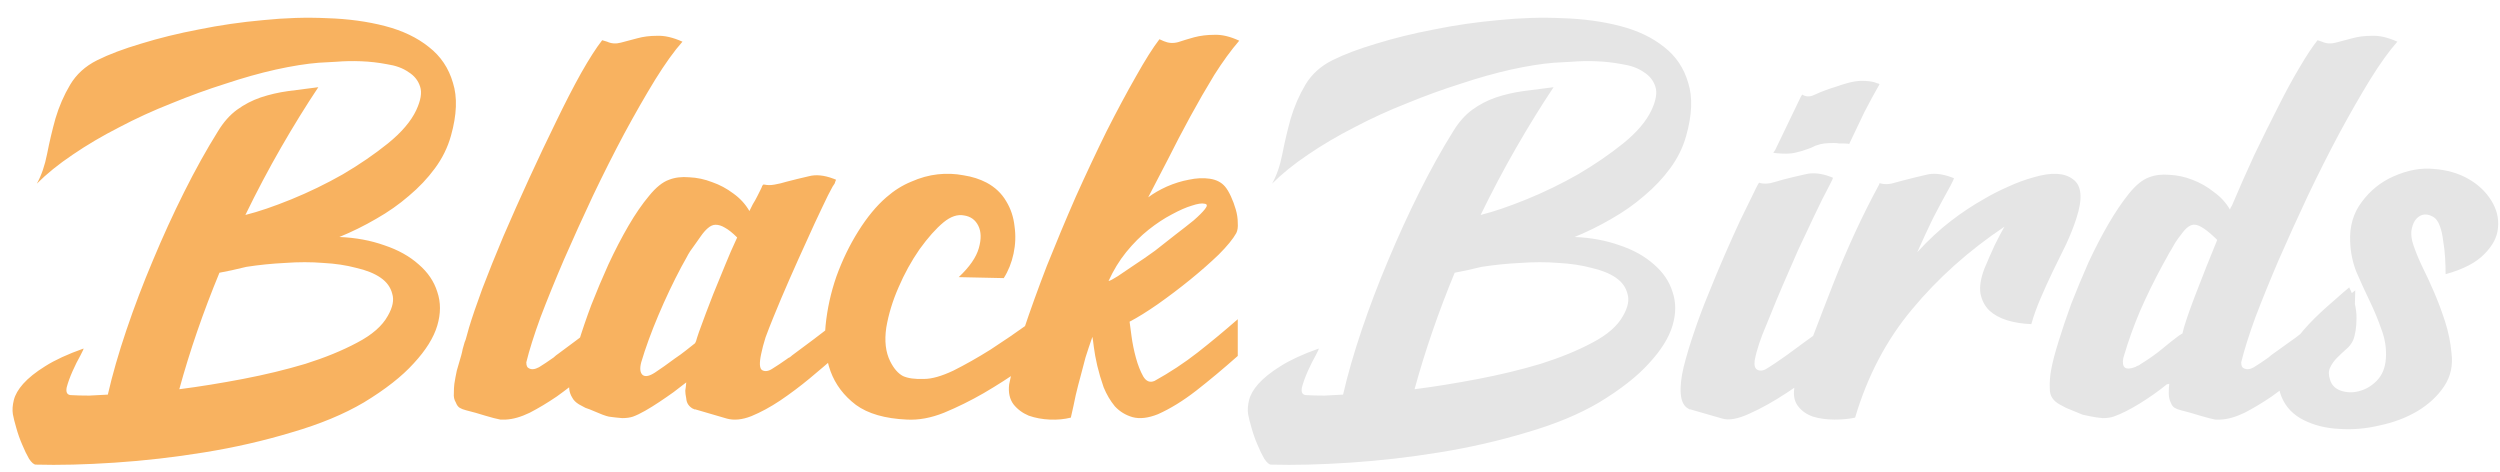 <svg width="143" height="27" viewBox="0 0 143 27" fill="none" xmlns="http://www.w3.org/2000/svg">
<path d="M25.796 7.76C25.609 8.432 25.301 9.057 24.872 9.636C24.461 10.196 23.967 10.719 23.388 11.204C22.828 11.689 22.203 12.128 21.512 12.52C20.84 12.912 20.14 13.257 19.412 13.556C20.345 13.593 21.204 13.752 21.988 14.032C22.772 14.293 23.425 14.657 23.948 15.124C24.471 15.572 24.825 16.095 25.012 16.692C25.217 17.289 25.217 17.933 25.012 18.624C24.807 19.315 24.359 20.033 23.668 20.78C22.996 21.527 22.044 22.273 20.812 23.02C19.673 23.692 18.301 24.261 16.696 24.728C15.091 25.213 13.42 25.596 11.684 25.876C9.967 26.156 8.259 26.352 6.56 26.464C4.861 26.576 3.359 26.613 2.052 26.576C1.94 26.576 1.809 26.464 1.66 26.24C1.529 26.016 1.399 25.745 1.268 25.428C1.137 25.129 1.025 24.812 0.932 24.476C0.839 24.159 0.773 23.897 0.736 23.692C0.699 23.449 0.717 23.179 0.792 22.88C0.867 22.581 1.044 22.273 1.324 21.956C1.623 21.62 2.043 21.284 2.584 20.948C3.144 20.593 3.872 20.257 4.768 19.94C4.805 19.921 4.749 20.052 4.6 20.332C4.451 20.593 4.301 20.892 4.152 21.228C4.003 21.564 3.891 21.872 3.816 22.152C3.76 22.432 3.835 22.581 4.04 22.6C4.357 22.619 4.712 22.628 5.104 22.628C5.496 22.609 5.851 22.591 6.168 22.572C6.429 21.433 6.784 20.201 7.232 18.876C7.68 17.551 8.184 16.225 8.744 14.9C9.304 13.556 9.901 12.249 10.536 10.98C11.171 9.711 11.815 8.553 12.468 7.508C12.785 6.985 13.149 6.575 13.56 6.276C13.971 5.977 14.419 5.744 14.904 5.576C15.408 5.408 15.931 5.287 16.472 5.212C17.032 5.137 17.611 5.063 18.208 4.988C17.499 6.052 16.789 7.2 16.08 8.432C15.371 9.664 14.689 10.952 14.036 12.296C14.783 12.109 15.66 11.811 16.668 11.4C17.676 10.989 18.656 10.513 19.608 9.972C20.56 9.412 21.419 8.824 22.184 8.208C22.968 7.573 23.509 6.939 23.808 6.304C24.069 5.744 24.144 5.296 24.032 4.96C23.92 4.605 23.696 4.325 23.36 4.12C23.043 3.896 22.632 3.747 22.128 3.672C21.643 3.579 21.148 3.523 20.644 3.504C20.159 3.485 19.692 3.495 19.244 3.532C18.815 3.551 18.479 3.569 18.236 3.588C17.527 3.644 16.705 3.775 15.772 3.98C14.857 4.185 13.896 4.456 12.888 4.792C11.88 5.109 10.853 5.483 9.808 5.912C8.763 6.323 7.764 6.78 6.812 7.284C5.86 7.769 4.973 8.292 4.152 8.852C3.349 9.393 2.668 9.944 2.108 10.504C2.369 10.037 2.565 9.468 2.696 8.796C2.827 8.124 2.985 7.452 3.172 6.78C3.377 6.089 3.657 5.445 4.012 4.848C4.367 4.251 4.88 3.784 5.552 3.448C6.224 3.112 7.064 2.795 8.072 2.496C9.099 2.179 10.2 1.908 11.376 1.684C12.571 1.441 13.793 1.264 15.044 1.152C16.313 1.021 17.536 0.984 18.712 1.04C19.907 1.077 21.008 1.227 22.016 1.488C23.024 1.749 23.864 2.151 24.536 2.692C25.208 3.215 25.665 3.896 25.908 4.736C26.169 5.557 26.132 6.565 25.796 7.76ZM22.184 18.064C22.464 17.579 22.548 17.159 22.436 16.804C22.343 16.431 22.119 16.123 21.764 15.88C21.409 15.637 20.943 15.451 20.364 15.32C19.804 15.171 19.179 15.077 18.488 15.04C17.797 14.984 17.069 14.984 16.304 15.04C15.557 15.077 14.82 15.152 14.092 15.264C13.793 15.339 13.513 15.404 13.252 15.46C12.991 15.516 12.757 15.563 12.552 15.6C11.619 17.859 10.853 20.08 10.256 22.264C11.413 22.115 12.627 21.919 13.896 21.676C15.165 21.433 16.36 21.144 17.48 20.808C18.6 20.453 19.58 20.052 20.42 19.604C21.279 19.156 21.867 18.643 22.184 18.064ZM31.673 20.444C31.748 20.369 31.841 20.295 31.953 20.22C32.588 19.753 33.222 19.277 33.857 18.792C34.51 18.288 35.145 17.793 35.761 17.308V19.436C35.556 19.604 35.388 19.744 35.257 19.856C35.126 19.949 34.94 20.108 34.697 20.332C34.305 20.687 33.857 21.079 33.353 21.508C32.868 21.919 32.364 22.311 31.841 22.684C31.318 23.039 30.805 23.347 30.301 23.608C29.797 23.851 29.34 23.981 28.929 24H28.621C28.416 23.963 28.126 23.888 27.753 23.776C27.398 23.664 27.034 23.561 26.661 23.468C26.512 23.431 26.39 23.384 26.297 23.328C26.204 23.272 26.129 23.169 26.073 23.02C25.98 22.871 25.942 22.693 25.961 22.488C25.961 22.283 25.97 22.105 25.989 21.956C26.026 21.713 26.073 21.461 26.129 21.2C26.204 20.939 26.288 20.649 26.381 20.332C26.418 20.201 26.446 20.08 26.465 19.968C26.502 19.837 26.54 19.707 26.577 19.576C26.614 19.501 26.652 19.389 26.689 19.24L26.829 18.736C26.997 18.176 27.249 17.439 27.585 16.524C27.94 15.591 28.341 14.592 28.789 13.528C29.256 12.445 29.75 11.335 30.273 10.196C30.796 9.057 31.309 7.975 31.813 6.948C32.317 5.903 32.793 4.979 33.241 4.176C33.708 3.355 34.109 2.729 34.445 2.3L34.725 2.384C34.968 2.496 35.229 2.515 35.509 2.44C35.808 2.365 36.125 2.281 36.461 2.188C36.797 2.095 37.17 2.048 37.581 2.048C38.01 2.029 38.496 2.141 39.037 2.384C38.57 2.907 38.048 3.635 37.469 4.568C36.909 5.483 36.321 6.509 35.705 7.648C35.108 8.768 34.51 9.953 33.913 11.204C33.334 12.436 32.784 13.649 32.261 14.844C31.757 16.02 31.309 17.121 30.917 18.148C30.544 19.175 30.273 20.033 30.105 20.724C30.105 20.911 30.152 21.023 30.245 21.06C30.394 21.153 30.59 21.135 30.833 21.004C31.076 20.855 31.356 20.668 31.673 20.444ZM45.302 20.332C45.75 19.996 46.152 19.697 46.506 19.436C46.88 19.156 47.234 18.885 47.57 18.624C47.906 18.363 48.242 18.101 48.578 17.84C48.933 17.56 49.306 17.261 49.698 16.944V18.792L49.586 18.904C49.456 18.997 49.297 19.119 49.11 19.268C48.924 19.417 48.681 19.623 48.382 19.884C48.252 19.977 48.065 20.136 47.822 20.36C47.374 20.752 46.87 21.181 46.31 21.648C45.769 22.096 45.209 22.516 44.63 22.908C44.07 23.281 43.52 23.58 42.978 23.804C42.456 24.009 41.989 24.056 41.578 23.944L39.758 23.412C39.74 23.412 39.721 23.412 39.702 23.412C39.702 23.393 39.684 23.384 39.646 23.384C39.404 23.253 39.273 23.057 39.254 22.796C39.217 22.609 39.198 22.46 39.198 22.348C39.217 22.236 39.236 22.077 39.254 21.872C39.03 22.04 38.788 22.227 38.526 22.432C38.265 22.619 37.994 22.805 37.714 22.992C37.434 23.179 37.164 23.347 36.902 23.496C36.641 23.645 36.408 23.757 36.202 23.832C36.034 23.888 35.829 23.916 35.586 23.916C35.344 23.897 35.092 23.869 34.83 23.832C34.737 23.813 34.616 23.776 34.466 23.72C34.317 23.664 34.158 23.599 33.99 23.524C33.822 23.449 33.654 23.384 33.486 23.328C33.337 23.253 33.216 23.188 33.122 23.132C32.936 23.02 32.805 22.889 32.73 22.74C32.637 22.591 32.581 22.432 32.562 22.264C32.544 22.077 32.553 21.891 32.59 21.704C32.609 21.517 32.637 21.331 32.674 21.144C32.749 20.752 32.889 20.229 33.094 19.576C33.3 18.904 33.542 18.195 33.822 17.448C34.121 16.683 34.448 15.908 34.802 15.124C35.176 14.321 35.558 13.584 35.95 12.912C36.342 12.24 36.734 11.671 37.126 11.204C37.518 10.719 37.901 10.411 38.274 10.28C38.61 10.149 38.993 10.103 39.422 10.14C39.87 10.159 40.309 10.252 40.738 10.42C41.168 10.569 41.569 10.784 41.942 11.064C42.334 11.344 42.642 11.68 42.866 12.072C42.922 11.96 42.988 11.829 43.062 11.68C43.156 11.531 43.24 11.381 43.314 11.232C43.389 11.083 43.454 10.952 43.51 10.84C43.566 10.728 43.594 10.663 43.594 10.644L43.65 10.56H43.734C43.902 10.597 44.089 10.597 44.294 10.56C44.518 10.523 44.752 10.467 44.994 10.392C45.424 10.28 45.844 10.177 46.254 10.084C46.665 9.972 47.141 10.019 47.682 10.224L47.822 10.28L47.766 10.42C47.766 10.439 47.757 10.467 47.738 10.504C47.72 10.541 47.701 10.569 47.682 10.588C47.664 10.607 47.645 10.635 47.626 10.672C47.477 10.933 47.272 11.344 47.01 11.904C46.749 12.445 46.46 13.071 46.142 13.78C45.825 14.471 45.498 15.199 45.162 15.964C44.826 16.729 44.518 17.457 44.238 18.148C44.07 18.559 43.921 18.941 43.79 19.296C43.678 19.651 43.594 19.968 43.538 20.248C43.426 20.771 43.445 21.079 43.594 21.172C43.762 21.265 43.958 21.237 44.182 21.088C44.425 20.939 44.705 20.752 45.022 20.528C45.06 20.491 45.106 20.463 45.162 20.444C45.218 20.407 45.265 20.369 45.302 20.332ZM40.794 16.832C41.074 16.141 41.308 15.572 41.494 15.124C41.681 14.657 41.905 14.144 42.166 13.584C41.905 13.323 41.672 13.136 41.466 13.024C41.28 12.912 41.102 12.856 40.934 12.856C40.785 12.856 40.636 12.921 40.486 13.052C40.356 13.164 40.225 13.313 40.094 13.5C39.964 13.687 39.852 13.845 39.758 13.976C39.665 14.107 39.572 14.237 39.478 14.368C39.404 14.48 39.329 14.611 39.254 14.76C39.18 14.891 39.086 15.059 38.974 15.264C38.508 16.141 38.069 17.065 37.658 18.036C37.248 19.007 36.921 19.903 36.678 20.724C36.585 21.079 36.613 21.321 36.762 21.452C36.912 21.564 37.145 21.517 37.462 21.312C37.63 21.2 37.808 21.079 37.994 20.948C38.2 20.799 38.405 20.649 38.61 20.5C38.834 20.351 39.04 20.201 39.226 20.052C39.432 19.884 39.609 19.744 39.758 19.632C39.796 19.576 39.833 19.473 39.87 19.324C39.926 19.156 39.964 19.044 39.982 18.988C40.113 18.633 40.244 18.279 40.374 17.924C40.505 17.569 40.645 17.205 40.794 16.832ZM52.851 21.676C53.299 21.676 53.859 21.517 54.531 21.2C55.203 20.864 55.913 20.463 56.659 19.996C57.406 19.511 58.143 19.007 58.871 18.484C59.599 17.961 60.234 17.485 60.775 17.056V19.492L60.327 19.772C59.786 20.145 59.161 20.584 58.451 21.088C57.761 21.573 57.033 22.04 56.267 22.488C55.521 22.917 54.765 23.291 53.999 23.608C53.253 23.907 52.543 24.037 51.871 24C50.621 23.944 49.65 23.664 48.959 23.16C48.269 22.637 47.783 21.993 47.503 21.228C47.223 20.444 47.13 19.576 47.223 18.624C47.317 17.672 47.522 16.739 47.839 15.824C48.175 14.891 48.595 14.023 49.099 13.22C49.603 12.417 50.135 11.773 50.695 11.288C51.143 10.896 51.619 10.597 52.123 10.392C52.627 10.168 53.131 10.028 53.635 9.972C54.139 9.916 54.634 9.935 55.119 10.028C55.605 10.103 56.043 10.243 56.435 10.448C56.921 10.709 57.294 11.064 57.555 11.512C57.817 11.941 57.975 12.417 58.031 12.94C58.106 13.463 58.087 13.985 57.975 14.508C57.863 15.031 57.677 15.497 57.415 15.908L54.839 15.852C55.455 15.273 55.838 14.723 55.987 14.2C56.137 13.677 56.127 13.248 55.959 12.912C55.791 12.576 55.521 12.38 55.147 12.324C54.774 12.249 54.382 12.38 53.971 12.716C53.542 13.071 53.085 13.584 52.599 14.256C52.133 14.928 51.731 15.656 51.395 16.44C51.059 17.205 50.826 17.971 50.695 18.736C50.583 19.501 50.658 20.145 50.919 20.668C51.125 21.079 51.367 21.359 51.647 21.508C51.927 21.639 52.329 21.695 52.851 21.676ZM70.716 13.332C70.529 13.668 70.193 14.079 69.708 14.564C69.222 15.031 68.681 15.507 68.084 15.992C67.487 16.477 66.871 16.944 66.236 17.392C65.62 17.821 65.079 18.157 64.612 18.4C64.63 18.549 64.668 18.829 64.724 19.24C64.78 19.651 64.864 20.061 64.976 20.472C65.088 20.883 65.228 21.237 65.396 21.536C65.564 21.816 65.778 21.9 66.04 21.788C66.917 21.303 67.739 20.761 68.504 20.164C69.288 19.548 70.053 18.913 70.8 18.26V20.36C69.978 21.088 69.185 21.751 68.42 22.348C67.673 22.927 66.945 23.375 66.236 23.692C65.676 23.916 65.191 23.972 64.78 23.86C64.388 23.748 64.052 23.543 63.772 23.244C63.511 22.927 63.296 22.563 63.128 22.152C62.978 21.723 62.857 21.312 62.764 20.92C62.67 20.509 62.605 20.155 62.568 19.856C62.531 19.539 62.502 19.343 62.484 19.268C62.334 19.697 62.204 20.089 62.092 20.444C61.998 20.799 61.905 21.153 61.812 21.508C61.718 21.844 61.625 22.208 61.532 22.6C61.457 22.973 61.364 23.403 61.252 23.888C60.879 23.981 60.477 24.019 60.048 24C59.618 23.981 59.217 23.907 58.844 23.776C58.489 23.627 58.2 23.412 57.976 23.132C57.752 22.833 57.668 22.451 57.724 21.984C57.892 21.125 58.163 20.108 58.536 18.932C58.928 17.756 59.376 16.515 59.88 15.208C60.403 13.901 60.953 12.585 61.532 11.26C62.129 9.935 62.717 8.684 63.296 7.508C63.893 6.332 64.453 5.287 64.976 4.372C65.499 3.439 65.947 2.729 66.32 2.244L66.572 2.356C66.833 2.468 67.104 2.487 67.384 2.412C67.664 2.319 67.972 2.225 68.308 2.132C68.662 2.039 69.045 1.992 69.456 1.992C69.885 1.973 70.361 2.085 70.884 2.328C70.417 2.869 69.941 3.523 69.456 4.288C68.989 5.053 68.532 5.847 68.084 6.668C67.636 7.489 67.207 8.311 66.796 9.132C66.385 9.935 66.012 10.653 65.676 11.288C65.975 11.064 66.329 10.859 66.74 10.672C67.169 10.485 67.589 10.355 68 10.28C68.429 10.187 68.831 10.168 69.204 10.224C69.577 10.28 69.867 10.429 70.072 10.672C70.184 10.803 70.296 10.989 70.408 11.232C70.52 11.475 70.613 11.727 70.688 11.988C70.763 12.249 70.8 12.501 70.8 12.744C70.819 12.987 70.79 13.183 70.716 13.332ZM68.924 11.96C69.073 11.773 69.064 11.671 68.896 11.652C68.746 11.615 68.504 11.652 68.168 11.764C67.85 11.857 67.468 12.025 67.02 12.268C66.591 12.492 66.152 12.781 65.704 13.136C65.256 13.491 64.826 13.92 64.416 14.424C64.024 14.909 63.688 15.46 63.408 16.076C63.501 16.057 63.678 15.964 63.94 15.796C64.22 15.609 64.537 15.395 64.892 15.152C65.265 14.909 65.657 14.639 66.068 14.34C66.478 14.023 66.871 13.715 67.244 13.416C67.636 13.117 67.981 12.847 68.28 12.604C68.579 12.343 68.793 12.128 68.924 11.96Z" fill="#F8B260"/>
<path d="M96.452 7.76C96.266 8.432 95.958 9.057 95.528 9.636C95.118 10.196 94.623 10.719 94.044 11.204C93.484 11.689 92.859 12.128 92.168 12.52C91.496 12.912 90.796 13.257 90.068 13.556C91.002 13.593 91.86 13.752 92.644 14.032C93.428 14.293 94.082 14.657 94.604 15.124C95.127 15.572 95.482 16.095 95.668 16.692C95.874 17.289 95.874 17.933 95.668 18.624C95.463 19.315 95.015 20.033 94.324 20.78C93.652 21.527 92.7 22.273 91.468 23.02C90.33 23.692 88.958 24.261 87.352 24.728C85.747 25.213 84.076 25.596 82.34 25.876C80.623 26.156 78.915 26.352 77.216 26.464C75.518 26.576 74.015 26.613 72.708 26.576C72.596 26.576 72.466 26.464 72.316 26.24C72.186 26.016 72.055 25.745 71.924 25.428C71.794 25.129 71.682 24.812 71.588 24.476C71.495 24.159 71.43 23.897 71.392 23.692C71.355 23.449 71.374 23.179 71.448 22.88C71.523 22.581 71.7 22.273 71.98 21.956C72.279 21.62 72.699 21.284 73.24 20.948C73.8 20.593 74.528 20.257 75.424 19.94C75.462 19.921 75.406 20.052 75.256 20.332C75.107 20.593 74.958 20.892 74.808 21.228C74.659 21.564 74.547 21.872 74.472 22.152C74.416 22.432 74.491 22.581 74.696 22.6C75.014 22.619 75.368 22.628 75.76 22.628C76.152 22.609 76.507 22.591 76.824 22.572C77.086 21.433 77.44 20.201 77.888 18.876C78.336 17.551 78.84 16.225 79.4 14.9C79.96 13.556 80.558 12.249 81.192 10.98C81.827 9.711 82.471 8.553 83.124 7.508C83.442 6.985 83.806 6.575 84.216 6.276C84.627 5.977 85.075 5.744 85.56 5.576C86.064 5.408 86.587 5.287 87.128 5.212C87.688 5.137 88.267 5.063 88.864 4.988C88.155 6.052 87.446 7.2 86.736 8.432C86.027 9.664 85.346 10.952 84.692 12.296C85.439 12.109 86.316 11.811 87.324 11.4C88.332 10.989 89.312 10.513 90.264 9.972C91.216 9.412 92.075 8.824 92.84 8.208C93.624 7.573 94.166 6.939 94.464 6.304C94.726 5.744 94.8 5.296 94.688 4.96C94.576 4.605 94.352 4.325 94.016 4.12C93.699 3.896 93.288 3.747 92.784 3.672C92.299 3.579 91.804 3.523 91.3 3.504C90.815 3.485 90.348 3.495 89.9 3.532C89.471 3.551 89.135 3.569 88.892 3.588C88.183 3.644 87.362 3.775 86.428 3.98C85.514 4.185 84.552 4.456 83.544 4.792C82.536 5.109 81.51 5.483 80.464 5.912C79.419 6.323 78.42 6.78 77.468 7.284C76.516 7.769 75.63 8.292 74.808 8.852C74.006 9.393 73.324 9.944 72.764 10.504C73.026 10.037 73.222 9.468 73.352 8.796C73.483 8.124 73.642 7.452 73.828 6.78C74.034 6.089 74.314 5.445 74.668 4.848C75.023 4.251 75.536 3.784 76.208 3.448C76.88 3.112 77.72 2.795 78.728 2.496C79.755 2.179 80.856 1.908 82.032 1.684C83.227 1.441 84.45 1.264 85.7 1.152C86.97 1.021 88.192 0.984 89.368 1.04C90.563 1.077 91.664 1.227 92.672 1.488C93.68 1.749 94.52 2.151 95.192 2.692C95.864 3.215 96.322 3.896 96.564 4.736C96.826 5.557 96.788 6.565 96.452 7.76ZM92.84 18.064C93.12 17.579 93.204 17.159 93.092 16.804C92.999 16.431 92.775 16.123 92.42 15.88C92.066 15.637 91.599 15.451 91.02 15.32C90.46 15.171 89.835 15.077 89.144 15.04C88.454 14.984 87.726 14.984 86.96 15.04C86.214 15.077 85.476 15.152 84.748 15.264C84.45 15.339 84.17 15.404 83.908 15.46C83.647 15.516 83.414 15.563 83.208 15.6C82.275 17.859 81.51 20.08 80.912 22.264C82.07 22.115 83.283 21.919 84.552 21.676C85.822 21.433 87.016 21.144 88.136 20.808C89.256 20.453 90.236 20.052 91.076 19.604C91.935 19.156 92.523 18.643 92.84 18.064ZM103.421 8.516C103.179 8.609 102.927 8.684 102.665 8.74C102.423 8.796 102.087 8.805 101.657 8.768L101.433 8.74L101.545 8.572L103.001 5.548L103.085 5.408C103.291 5.539 103.515 5.548 103.757 5.436C104 5.324 104.224 5.231 104.429 5.156C104.635 5.081 104.831 5.016 105.017 4.96C105.223 4.885 105.428 4.82 105.633 4.764C105.951 4.671 106.24 4.624 106.501 4.624C106.781 4.624 107.024 4.652 107.229 4.708C107.267 4.727 107.313 4.745 107.369 4.764C107.425 4.764 107.472 4.783 107.509 4.82C107.229 5.305 106.94 5.837 106.641 6.416C106.361 6.995 106.072 7.601 105.773 8.236C105.717 8.217 105.624 8.208 105.493 8.208C105.4 8.208 105.307 8.208 105.213 8.208C105.12 8.189 105.017 8.18 104.905 8.18C104.681 8.18 104.495 8.189 104.345 8.208C104.196 8.227 104.075 8.255 103.981 8.292C103.888 8.311 103.795 8.348 103.701 8.404C103.627 8.441 103.533 8.479 103.421 8.516ZM101.937 20.5C102.012 20.444 102.105 20.379 102.217 20.304C102.871 19.819 103.589 19.296 104.373 18.736C105.157 18.157 105.904 17.597 106.613 17.056V19.156C105.997 19.66 105.297 20.211 104.513 20.808C103.748 21.405 102.983 21.956 102.217 22.46C101.452 22.964 100.733 23.365 100.061 23.664C99.408 23.963 98.894 24.056 98.521 23.944L96.673 23.412C96.654 23.412 96.636 23.412 96.617 23.412C96.617 23.393 96.608 23.384 96.589 23.384C96.328 23.253 96.178 22.973 96.141 22.544C96.104 22.115 96.16 21.592 96.309 20.976C96.459 20.379 96.654 19.725 96.897 19.016C97.14 18.288 97.42 17.541 97.737 16.776C98.036 16.029 98.344 15.292 98.661 14.564C98.978 13.836 99.268 13.192 99.529 12.632C99.809 12.053 100.043 11.577 100.229 11.204C100.416 10.812 100.528 10.588 100.565 10.532L100.621 10.448L100.705 10.476C100.873 10.513 101.06 10.513 101.265 10.476C101.489 10.42 101.723 10.355 101.965 10.28C102.395 10.168 102.824 10.065 103.253 9.972C103.683 9.86 104.168 9.907 104.709 10.112L104.849 10.168L104.793 10.308C104.793 10.308 104.747 10.401 104.653 10.588C104.373 11.111 104.084 11.689 103.785 12.324C103.487 12.959 103.179 13.612 102.861 14.284C102.563 14.956 102.273 15.619 101.993 16.272C101.713 16.925 101.461 17.532 101.237 18.092C101.2 18.185 101.116 18.391 100.985 18.708C100.855 19.007 100.733 19.324 100.621 19.66C100.509 19.996 100.425 20.313 100.369 20.612C100.332 20.892 100.379 21.069 100.509 21.144C100.677 21.237 100.873 21.209 101.097 21.06C101.34 20.911 101.62 20.724 101.937 20.5ZM116.332 10.14C117.34 9.841 118.086 9.879 118.572 10.252C119.076 10.607 119.141 11.353 118.768 12.492C118.618 12.959 118.422 13.453 118.18 13.976C117.937 14.48 117.685 14.993 117.424 15.516C117.181 16.02 116.948 16.533 116.724 17.056C116.5 17.579 116.322 18.073 116.192 18.54C115.688 18.521 115.221 18.447 114.792 18.316C114.381 18.185 114.045 17.999 113.784 17.756C113.522 17.495 113.354 17.168 113.28 16.776C113.224 16.384 113.298 15.917 113.504 15.376C113.69 14.928 113.886 14.48 114.092 14.032C114.316 13.584 114.502 13.229 114.652 12.968C112.617 14.331 110.862 15.899 109.388 17.672C107.913 19.427 106.821 21.499 106.112 23.888C105.776 23.963 105.384 24 104.936 24C104.488 24 104.077 23.944 103.704 23.832C103.33 23.701 103.041 23.496 102.836 23.216C102.612 22.917 102.556 22.516 102.668 22.012C103.358 20.127 104.096 18.185 104.88 16.188C105.664 14.191 106.532 12.315 107.484 10.56L107.512 10.476L107.624 10.504C107.792 10.541 107.978 10.541 108.184 10.504C108.408 10.448 108.65 10.383 108.912 10.308C109.341 10.196 109.761 10.093 110.172 10C110.582 9.888 111.068 9.935 111.628 10.14L111.768 10.196L111.712 10.336C111.712 10.336 111.665 10.429 111.572 10.616C111.198 11.288 110.862 11.913 110.564 12.492C110.284 13.071 109.985 13.715 109.668 14.424C110.321 13.715 110.965 13.117 111.6 12.632C112.234 12.147 112.869 11.727 113.504 11.372C113.877 11.148 114.316 10.924 114.82 10.7C115.342 10.457 115.846 10.271 116.332 10.14ZM129.765 20.444C129.84 20.369 129.933 20.295 130.045 20.22C130.512 19.884 130.941 19.576 131.333 19.296C131.725 18.997 132.099 18.708 132.453 18.428C132.827 18.129 133.191 17.84 133.545 17.56C133.9 17.261 134.292 16.944 134.721 16.608L134.665 18.792L134.553 18.848C134.423 18.941 134.264 19.072 134.077 19.24C133.891 19.389 133.648 19.595 133.349 19.856C133.219 19.949 133.032 20.108 132.789 20.332C132.397 20.687 131.949 21.079 131.445 21.508C130.96 21.919 130.456 22.311 129.933 22.684C129.411 23.039 128.897 23.347 128.393 23.608C127.889 23.851 127.432 23.981 127.021 24H126.713C126.508 23.963 126.219 23.888 125.845 23.776C125.491 23.664 125.127 23.561 124.753 23.468C124.604 23.431 124.483 23.384 124.389 23.328C124.296 23.272 124.221 23.169 124.165 23.02C124.091 22.871 124.053 22.693 124.053 22.488C124.053 22.283 124.063 22.105 124.081 21.956L123.941 21.984C123.512 22.339 122.999 22.703 122.401 23.076C121.823 23.431 121.319 23.683 120.889 23.832C120.721 23.888 120.516 23.916 120.273 23.916C120.031 23.897 119.779 23.86 119.517 23.804C119.424 23.785 119.293 23.757 119.125 23.72C118.976 23.664 118.817 23.599 118.649 23.524C118.481 23.449 118.323 23.384 118.173 23.328C118.024 23.253 117.903 23.188 117.809 23.132C117.436 22.927 117.249 22.637 117.249 22.264C117.231 21.872 117.259 21.489 117.333 21.116C117.408 20.705 117.548 20.173 117.753 19.52C117.959 18.848 118.201 18.129 118.481 17.364C118.78 16.599 119.107 15.815 119.461 15.012C119.835 14.209 120.217 13.472 120.609 12.8C121.001 12.128 121.393 11.549 121.785 11.064C122.177 10.579 122.56 10.271 122.933 10.14C123.269 10.009 123.652 9.963 124.081 10C124.529 10.019 124.968 10.112 125.397 10.28C125.845 10.448 126.256 10.681 126.629 10.98C127.021 11.26 127.329 11.596 127.553 11.988C127.572 11.913 127.609 11.839 127.665 11.764C128.076 10.793 128.505 9.823 128.953 8.852C129.42 7.881 129.868 6.976 130.297 6.136C130.727 5.277 131.137 4.521 131.529 3.868C131.921 3.196 132.267 2.673 132.565 2.3L132.817 2.384C133.06 2.496 133.321 2.515 133.601 2.44C133.9 2.365 134.217 2.281 134.553 2.188C134.889 2.095 135.263 2.048 135.673 2.048C136.103 2.029 136.588 2.141 137.129 2.384C136.663 2.907 136.14 3.635 135.561 4.568C135.001 5.483 134.413 6.509 133.797 7.648C133.2 8.768 132.603 9.953 132.005 11.204C131.427 12.436 130.876 13.649 130.353 14.844C129.849 16.02 129.401 17.121 129.009 18.148C128.636 19.175 128.365 20.033 128.197 20.724C128.197 20.911 128.244 21.023 128.337 21.06C128.505 21.153 128.701 21.135 128.925 21.004C129.168 20.855 129.448 20.668 129.765 20.444ZM124.921 18.736C125.089 18.176 125.341 17.467 125.677 16.608C126.013 15.731 126.396 14.769 126.825 13.724L126.769 13.668C126.228 13.145 125.827 12.875 125.565 12.856C125.323 12.819 125.061 12.996 124.781 13.388C124.632 13.575 124.511 13.743 124.417 13.892C124.343 14.023 124.268 14.153 124.193 14.284C124.119 14.396 124.044 14.527 123.969 14.676C123.895 14.807 123.801 14.975 123.689 15.18C123.204 16.076 122.775 16.953 122.401 17.812C122.047 18.652 121.748 19.483 121.505 20.304C121.412 20.565 121.403 20.78 121.477 20.948C121.571 21.116 121.804 21.125 122.177 20.976C122.215 20.939 122.252 20.92 122.289 20.92C122.345 20.901 122.392 20.873 122.429 20.836C122.915 20.537 123.325 20.248 123.661 19.968C123.997 19.688 124.315 19.436 124.613 19.212L124.837 19.072L124.921 18.736ZM139.133 12.38C138.928 12.268 138.732 12.24 138.545 12.296C138.377 12.352 138.237 12.464 138.125 12.632C138.032 12.781 137.966 12.977 137.929 13.22C137.91 13.463 137.948 13.724 138.041 14.004C138.172 14.396 138.349 14.825 138.573 15.292C138.797 15.74 139.021 16.225 139.245 16.748C139.469 17.271 139.674 17.821 139.861 18.4C140.048 18.979 140.169 19.576 140.225 20.192C140.318 20.901 140.178 21.536 139.805 22.096C139.432 22.656 138.918 23.132 138.265 23.524C137.63 23.897 136.912 24.168 136.109 24.336C135.325 24.523 134.55 24.588 133.785 24.532C133.038 24.495 132.366 24.327 131.769 24.028C131.172 23.729 130.752 23.291 130.509 22.712C130.229 22.059 130.285 21.321 130.677 20.5C131.069 19.66 131.769 18.773 132.777 17.84C132.852 17.765 132.954 17.672 133.085 17.56C133.234 17.429 133.384 17.299 133.533 17.168C133.701 17.019 133.86 16.879 134.009 16.748C134.158 16.617 134.28 16.515 134.373 16.44C134.522 16.72 134.625 17.009 134.681 17.308C134.756 17.607 134.793 17.896 134.793 18.176C134.793 18.456 134.774 18.708 134.737 18.932C134.7 19.156 134.653 19.333 134.597 19.464C134.504 19.669 134.364 19.847 134.177 19.996C134.009 20.145 133.841 20.304 133.673 20.472C133.505 20.64 133.374 20.827 133.281 21.032C133.188 21.219 133.188 21.452 133.281 21.732C133.374 22.031 133.58 22.236 133.897 22.348C134.233 22.46 134.578 22.469 134.933 22.376C135.306 22.283 135.642 22.087 135.941 21.788C136.258 21.471 136.436 21.041 136.473 20.5C136.51 19.94 136.426 19.389 136.221 18.848C136.034 18.307 135.81 17.765 135.549 17.224C135.288 16.683 135.036 16.132 134.793 15.572C134.569 15.012 134.448 14.424 134.429 13.808C134.392 12.931 134.616 12.175 135.101 11.54C135.586 10.887 136.193 10.401 136.921 10.084C137.724 9.729 138.489 9.589 139.217 9.664C139.964 9.72 140.617 9.907 141.177 10.224C141.737 10.541 142.176 10.952 142.493 11.456C142.81 11.96 142.941 12.483 142.885 13.024C142.848 13.547 142.586 14.051 142.101 14.536C141.634 15.021 140.897 15.404 139.889 15.684C139.889 15.404 139.88 15.096 139.861 14.76C139.842 14.424 139.805 14.097 139.749 13.78C139.712 13.444 139.646 13.155 139.553 12.912C139.46 12.651 139.32 12.473 139.133 12.38Z" fill="#E5E5E5"/>
</svg>
